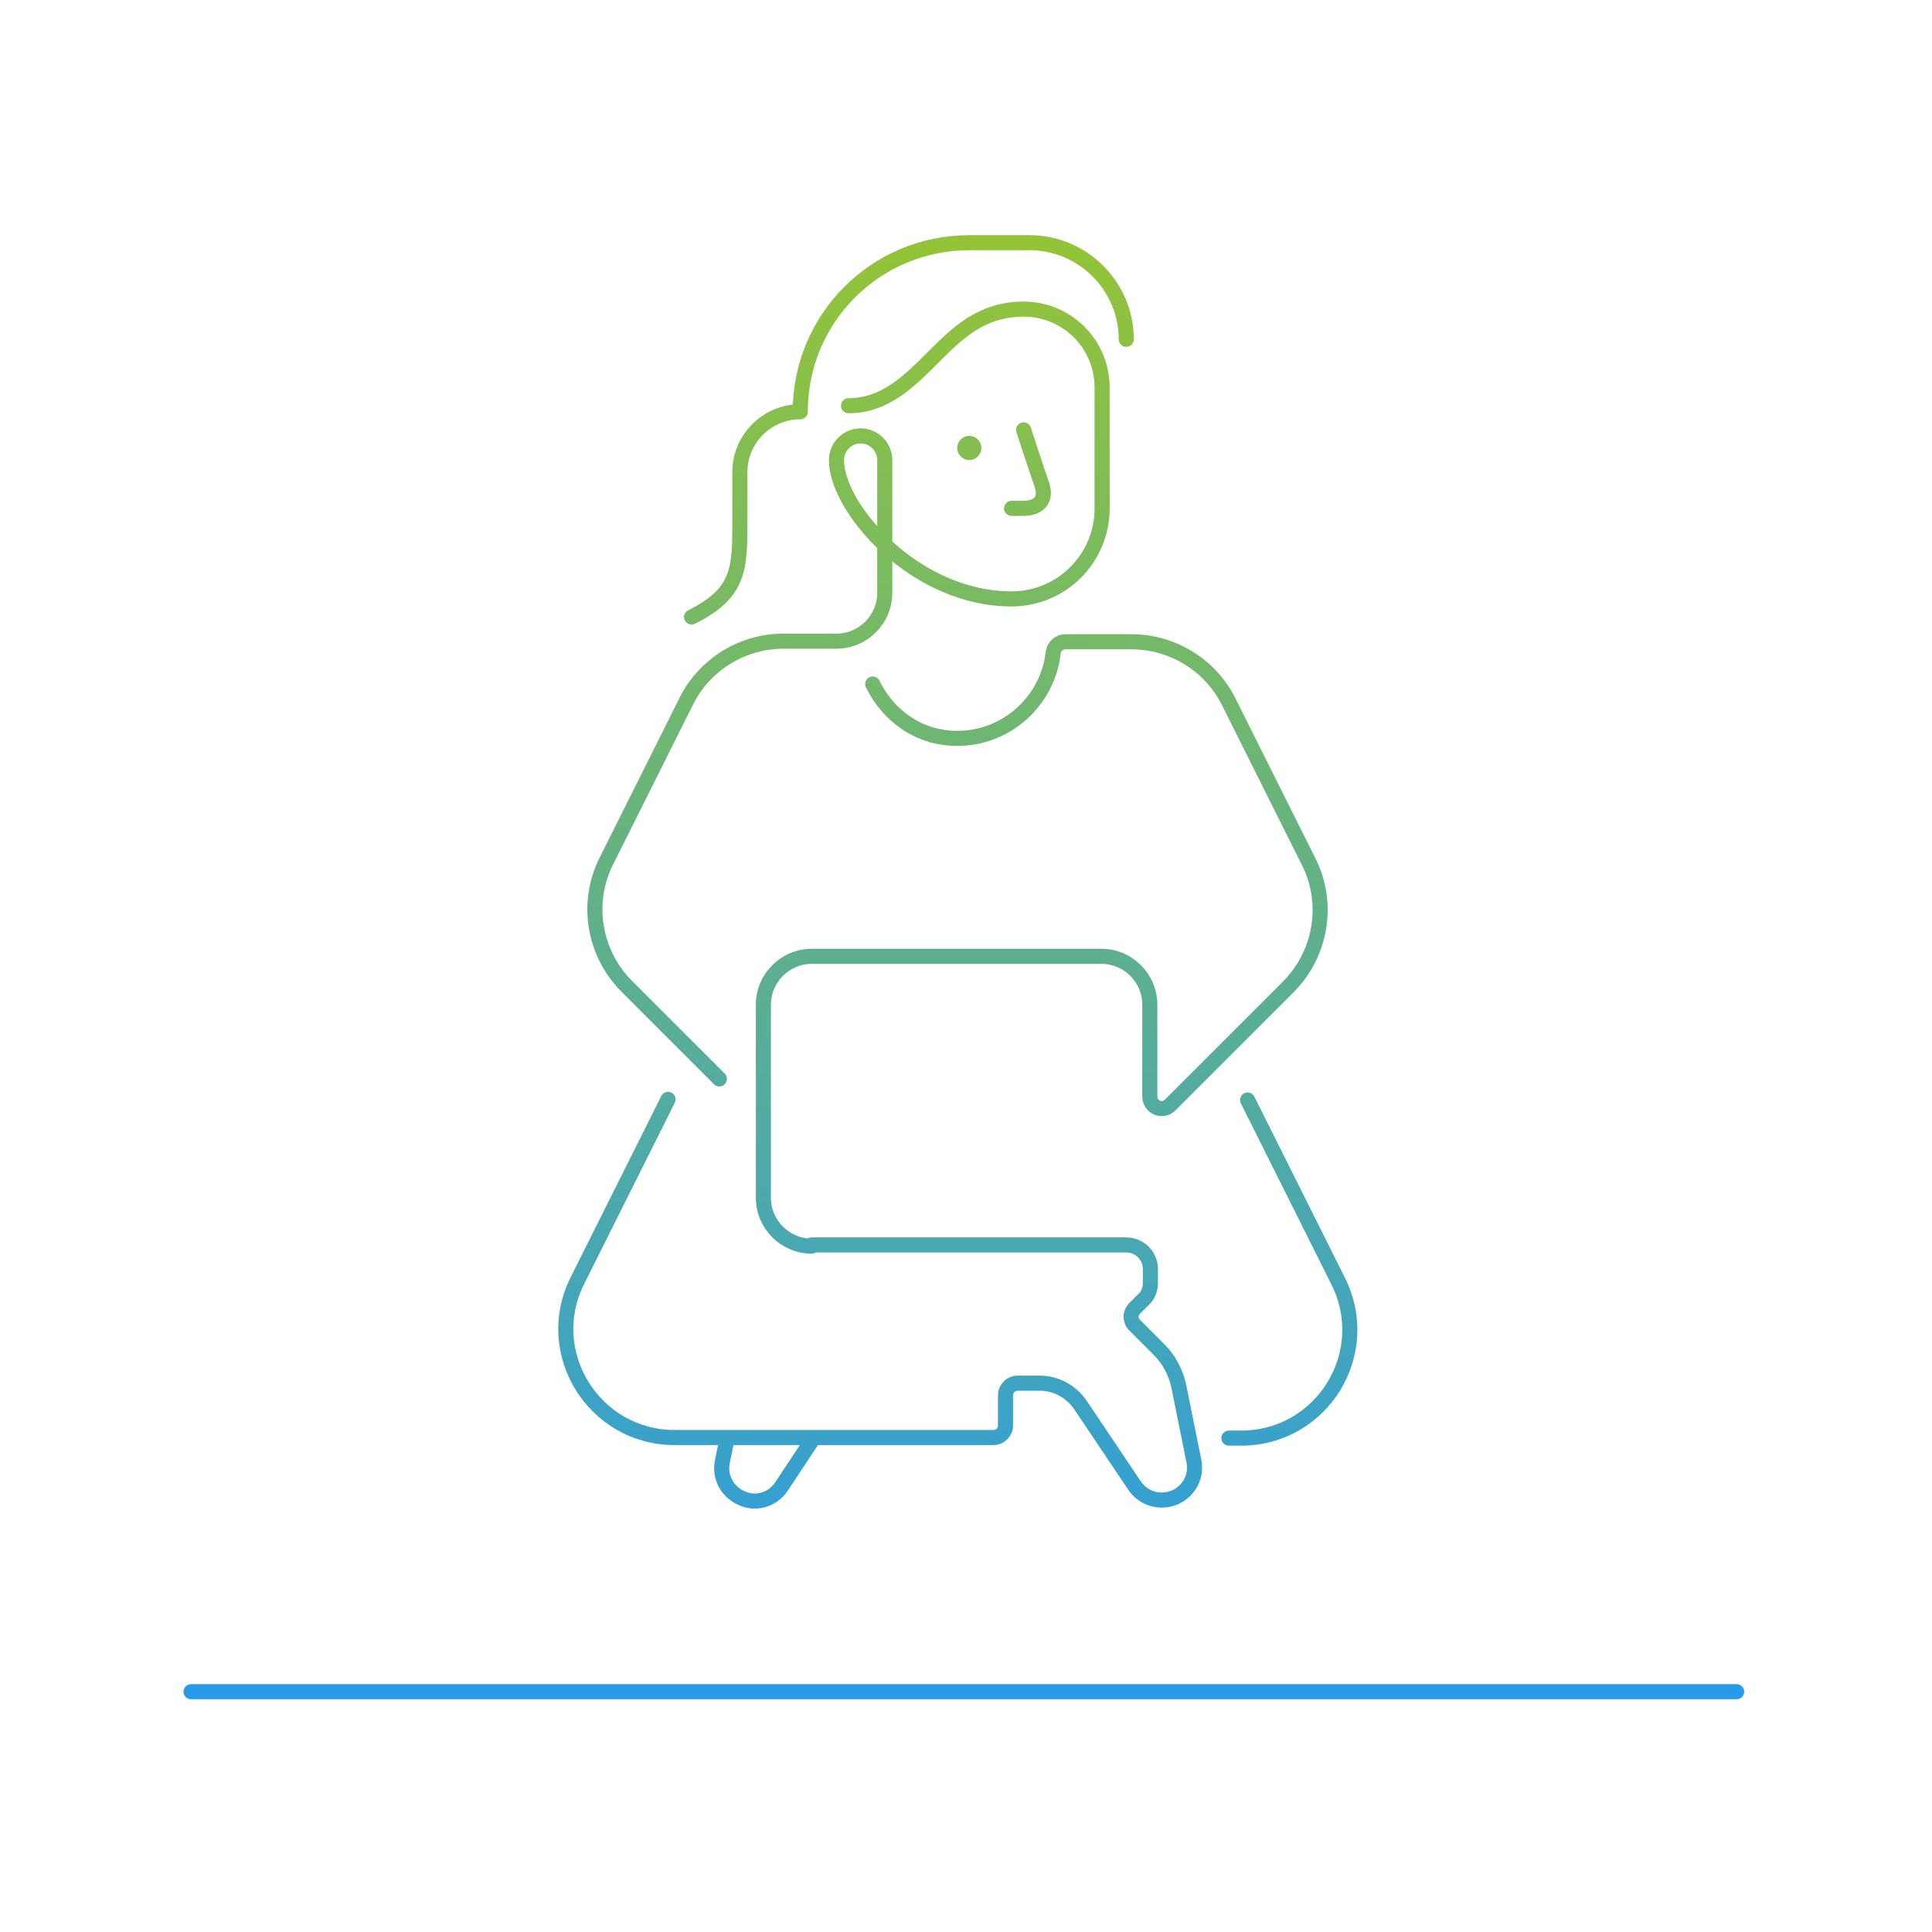 <svg width="320" height="320" viewBox="0 0 320 320" fill="none" xmlns="http://www.w3.org/2000/svg">
<path d="M134.744 238.199L129.444 246.199C127.944 248.499 124.944 249.299 122.544 247.999C120.344 246.899 119.144 244.499 119.644 242.099L120.444 238.199M134.444 206.199H186.544C188.744 206.199 190.544 207.999 190.544 210.199V212.499C190.544 213.599 190.144 214.599 189.344 215.299L187.944 216.699C187.144 217.499 187.144 218.699 187.944 219.499L191.944 223.499C193.644 225.199 194.744 227.299 195.244 229.599L197.744 241.999C198.244 244.399 197.044 246.799 194.844 247.899C192.344 249.099 189.444 248.299 187.944 246.099L178.944 232.699C177.444 230.499 174.944 229.099 172.244 229.099H168.544C167.444 229.099 166.544 229.999 166.544 231.099V236.099C166.544 237.199 165.644 238.099 164.544 238.099H111.744C98.344 238.099 89.644 223.999 95.644 212.099L110.644 182.099M144.544 113.299C147.144 118.599 152.244 122.299 158.544 122.299C166.744 122.299 173.544 116.099 174.444 108.099C174.544 107.099 175.444 106.299 176.444 106.299H187.444C194.244 106.299 200.544 110.199 203.544 116.299L216.744 142.699C220.244 149.599 218.844 157.999 213.344 163.499L193.844 182.999C192.544 184.299 190.444 183.399 190.444 181.599V166.399C190.444 161.999 186.844 158.399 182.444 158.399H134.444C130.044 158.399 126.444 161.999 126.444 166.399V198.399C126.444 202.799 130.044 206.399 134.444 206.399M206.644 182.199L221.644 212.199C227.644 224.199 218.944 238.199 205.544 238.199H203.544M169.544 71.199C169.544 71.199 171.744 77.999 172.544 80.199C173.544 83.199 171.544 84.199 169.544 84.199H167.544M140.544 67.199C146.544 67.199 150.544 63.199 154.544 59.199C158.544 55.199 162.544 51.199 169.544 51.199C176.744 51.199 182.544 56.999 182.544 64.199V84.199C182.544 92.499 175.844 99.199 167.544 99.199C151.544 99.199 138.544 84.199 138.544 76.199C138.544 73.999 140.344 72.199 142.544 72.199C144.744 72.199 146.544 73.999 146.544 76.199V98.199C146.544 102.599 142.944 106.199 138.544 106.199H129.744C122.944 106.199 116.644 110.099 113.644 116.199L100.444 142.599C96.944 149.499 98.344 157.899 103.844 163.399L119.144 178.699M186.544 56.199C186.544 47.399 179.344 40.199 170.544 40.199C165.544 40.199 160.544 40.199 160.544 40.199C145.044 40.199 132.544 52.699 132.544 68.199C127.044 68.199 122.544 72.699 122.544 78.199V86.199C122.544 94.199 122.544 98.199 114.544 102.199M31.644 280.199H287.644" stroke="url(#paint0_linear)" stroke-width="2.5" stroke-miterlimit="10" stroke-linecap="round" stroke-linejoin="round"/>
<path d="M160.544 76.199C161.649 76.199 162.544 75.304 162.544 74.199C162.544 73.095 161.649 72.199 160.544 72.199C159.44 72.199 158.544 73.095 158.544 74.199C158.544 75.304 159.44 76.199 160.544 76.199Z" fill="#84BE50"/>
<defs>
<linearGradient id="paint0_linear" x1="159.644" y1="40.199" x2="159.644" y2="280.199" gradientUnits="userSpaceOnUse">
<stop stop-color="#93C437"/>
<stop offset="1" stop-color="#279BE8"/>
</linearGradient>
</defs>
</svg>

